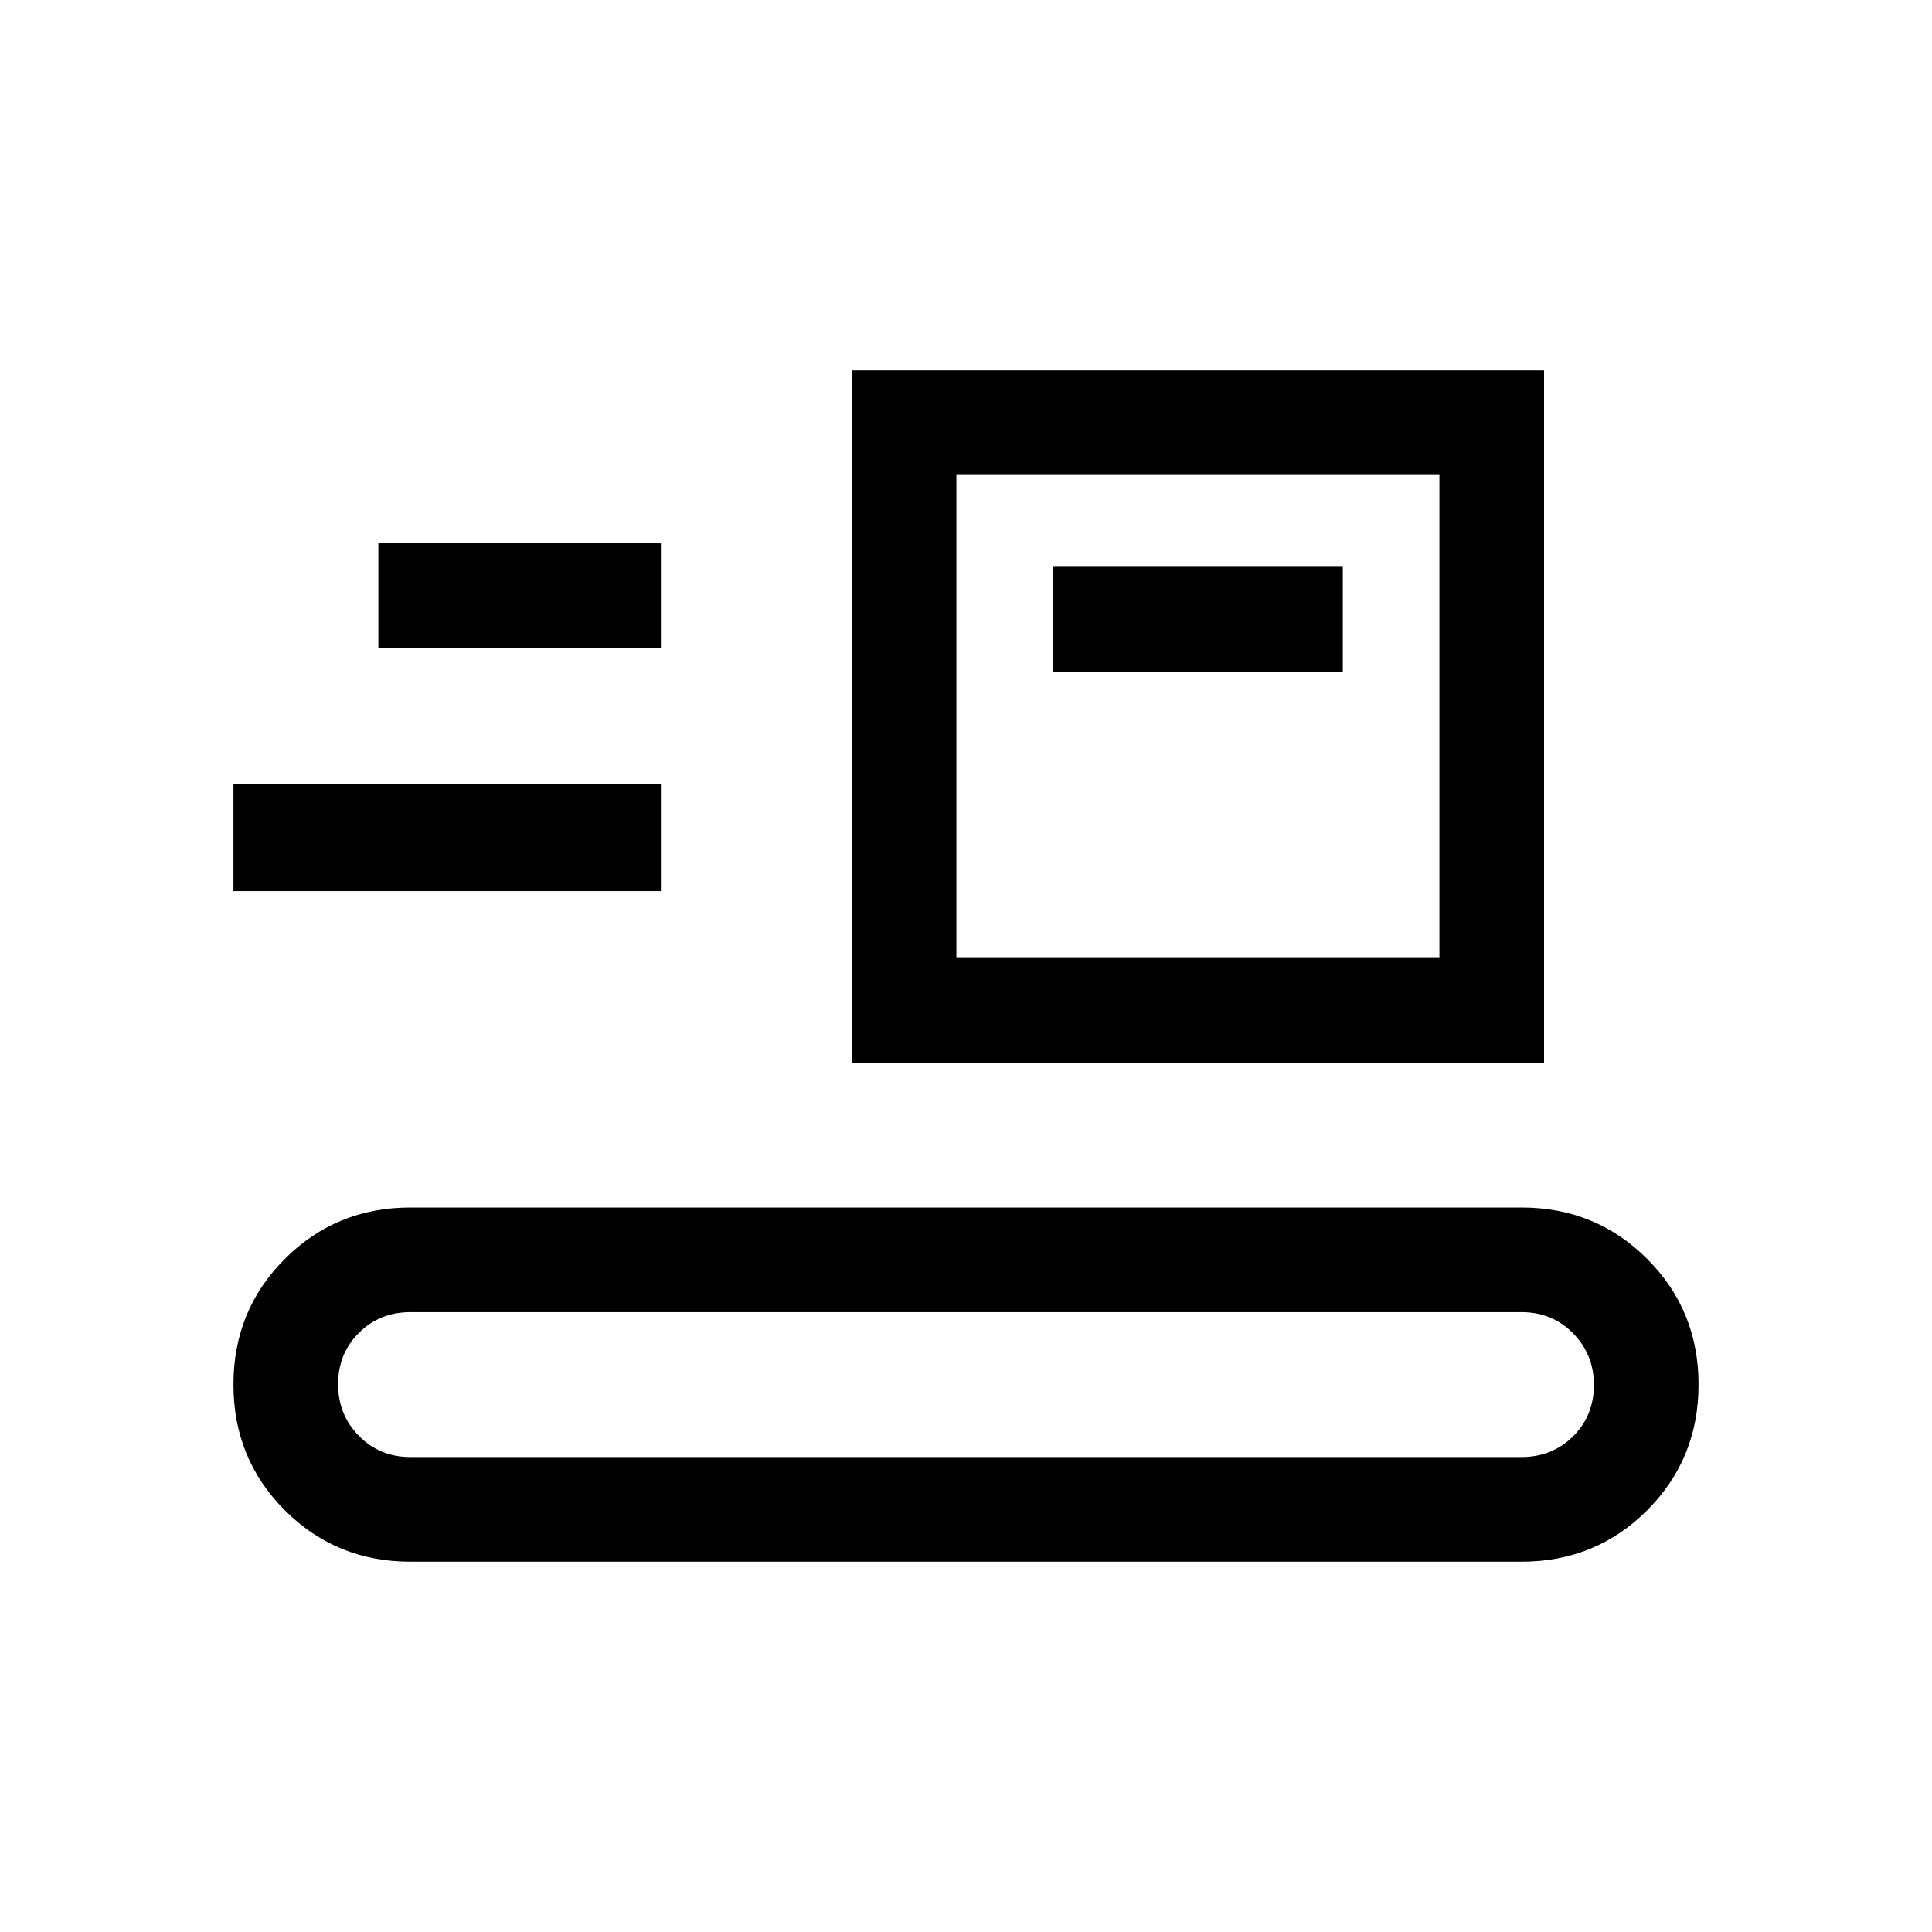 <svg xmlns="http://www.w3.org/2000/svg" height="20" viewBox="0 -960 960 960" width="20"><path d="M204-184.003q-36.922 0-62.461-25.538-25.538-25.538-25.538-62.46 0-36.923 25.538-62.461Q167.078-360 204-360h552q36.922 0 62.461 25.538 25.538 25.538 25.538 62.461 0 36.922-25.538 62.46-25.539 25.538-62.461 25.538H204Zm0-51.998h552q15.3 0 25.65-10.29Q792-256.58 792-271.791q0-15.21-10.35-25.71t-25.65-10.5H204q-15.3 0-25.65 10.289-10.35 10.289-10.35 25.5t10.35 25.711q10.35 10.5 25.65 10.5ZM423.234-432v-343.997h343.997V-432H423.234Zm51.998-51.999h240v-240h-240v240ZM116.001-517.23v-53.152h212.387v53.152H116.001Zm407.231-108.769h144v-52.383h-144v52.383Zm-335.231-12h140.387v-52.383H188.001v52.383Zm287.231 154v-240 240Z"/></svg>